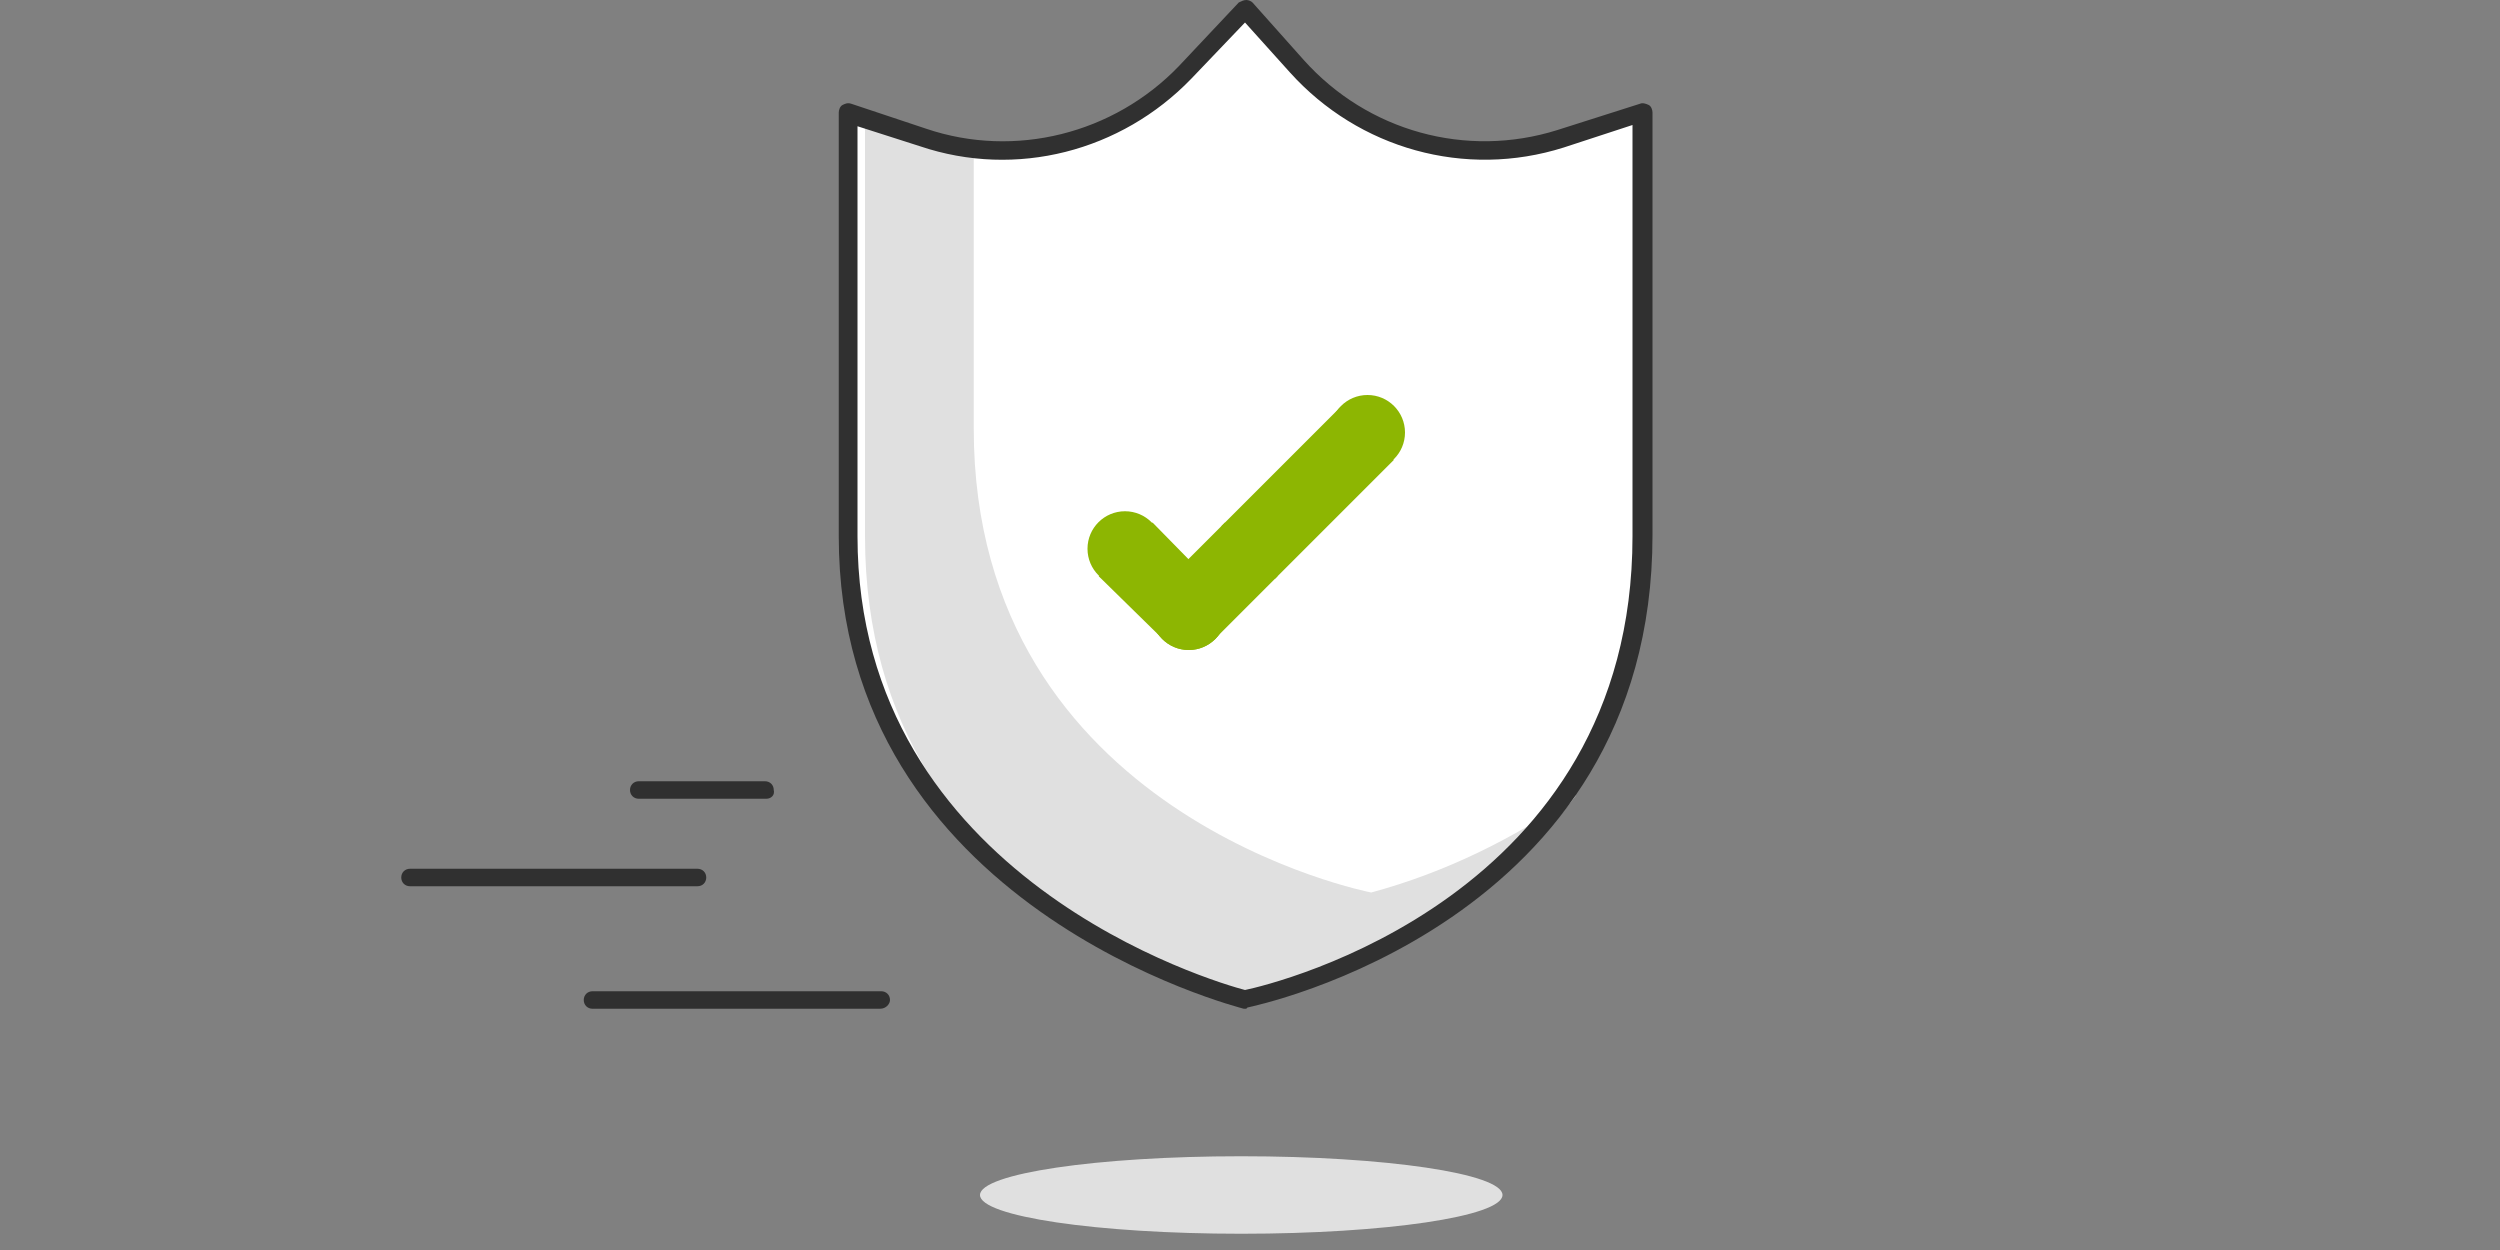 <?xml version="1.0" encoding="utf-8"?>
<!-- Generator: Adobe Illustrator 22.0.1, SVG Export Plug-In . SVG Version: 6.00 Build 0)  -->
<svg version="1.1" id="Layer_1" xmlns="http://www.w3.org/2000/svg" xmlns:xlink="http://www.w3.org/1999/xlink" x="0px" y="0px"
	 viewBox="0 0 200 100" style="enable-background:new 0 0 200 100;" xml:space="preserve">
<rect x="0" y="0" width="200" height="100" fill="#808080" stroke="none"/>
<style type="text/css">
	.st0{fill:#FFFFFF;}
	.st1{fill:#E0E0E0;}
	.st2{fill:#303030;}
	.st3{fill:#8DB602;}
</style>
<title>imagemaking / confirmacion_ok</title>
<desc>Created with Sketch.</desc>
<g id="imagemaking-_x2F_-confirmacion_x5F_ok">
	<g transform="translate(32, 0)">
		<path id="Path" class="st0" d="M35.9,9v33.8c0,29.5,31.7,37.1,31.7,37.1s31.8-6.1,31.8-37.1V9l-6.6,2.1
			c-7.6,2.4-15.8,0.1-21.1-5.8l-4.1-4.6l-4.8,5.1c-5.4,5.6-13.5,7.7-20.9,5.2L35.9,9z"/>
		<path id="Path_1_" class="st1" d="M43.7,11.1c0.7,0.2,1.4,0.4,2.2,0.5v22.7c0,31,31.8,37.1,31.8,37.1c5.9-1.6,11.4-4.3,16.4-7.8
			c-9.3,12.5-25.1,16.3-25.1,16.3s-31.8-6.1-31.8-37V9L43.7,11.1z"/>
		<path id="Shape" class="st2" d="M67.7,80.7h-0.2c-0.3-0.1-32.4-8.1-32.4-37.8V9c0-0.2,0.1-0.5,0.3-0.6c0.2-0.1,0.4-0.2,0.7-0.1
			l6,2c7.1,2.4,15,0.4,20.2-5l4.8-5.1C67.3,0.1,67.5,0,67.7,0c0.2,0,0.4,0.1,0.5,0.2l4.1,4.6c5.1,5.7,13,7.9,20.3,5.6l6.6-2.1
			c0.2-0.1,0.5,0,0.7,0.1c0.2,0.1,0.3,0.4,0.3,0.6v33.8c0,31.2-32,37.7-32.4,37.8L67.7,80.7z M36.6,10.1v32.8
			c0,27.4,28.7,35.7,31,36.3c2.4-0.5,31-7.4,31-36.3V10l-5.5,1.8c-7.9,2.5-16.4,0.1-21.9-6l-3.6-4l-4.3,4.5c-5.6,5.8-14,8-21.7,5.4
			L36.6,10.1z"/>
		<path id="Path_2_" class="st2" d="M29.3,63.9H19.1c-0.4,0-0.7-0.3-0.7-0.7c0-0.4,0.3-0.7,0.7-0.7h10.1c0.4,0,0.7,0.3,0.7,0.7
			C30,63.6,29.7,63.9,29.3,63.9L29.3,63.9z"/>
		<path id="Path_3_" class="st2" d="M23.8,70.9h-23c-0.4,0-0.7-0.3-0.7-0.7s0.3-0.7,0.7-0.7h23c0.4,0,0.7,0.3,0.7,0.7
			S24.2,70.9,23.8,70.9z"/>
		<path id="Path_4_" class="st2" d="M38.4,80.7H15.4c-0.4,0-0.7-0.3-0.7-0.7c0-0.4,0.3-0.7,0.7-0.7h23.1c0.4,0,0.7,0.3,0.7,0.7
			C39.2,80.3,38.9,80.7,38.4,80.7z"/>
		<ellipse id="Oval" class="st1" cx="67.3" cy="95.6" rx="20.9" ry="3.1"/>
		<ellipse id="Oval_1_" class="st3" cx="63.1" cy="49" rx="3" ry="3"/>
		<polygon id="Rectangle" class="st3" points="65.1,51.2 60.8,47 66,41.8 70.2,46.1 		"/>
		<ellipse id="Oval_2_" class="st3" cx="77.4" cy="34.6" rx="3" ry="3"/>
		<polygon id="Rectangle_1_" class="st3" points="75.2,32.6 79.5,36.8 70,46.3 65.7,42.1 		"/>
		<ellipse id="Oval_3_" class="st3" cx="63.1" cy="49" rx="3" ry="3"/>
		<ellipse id="Oval_4_" class="st3" cx="58" cy="43.9" rx="3" ry="3"/>
		<polygon id="Rectangle_2_" class="st3" points="55.9,46.1 60.2,41.8 65.3,47 61.1,51.2 		"/>
	</g>
</g>
</svg>

